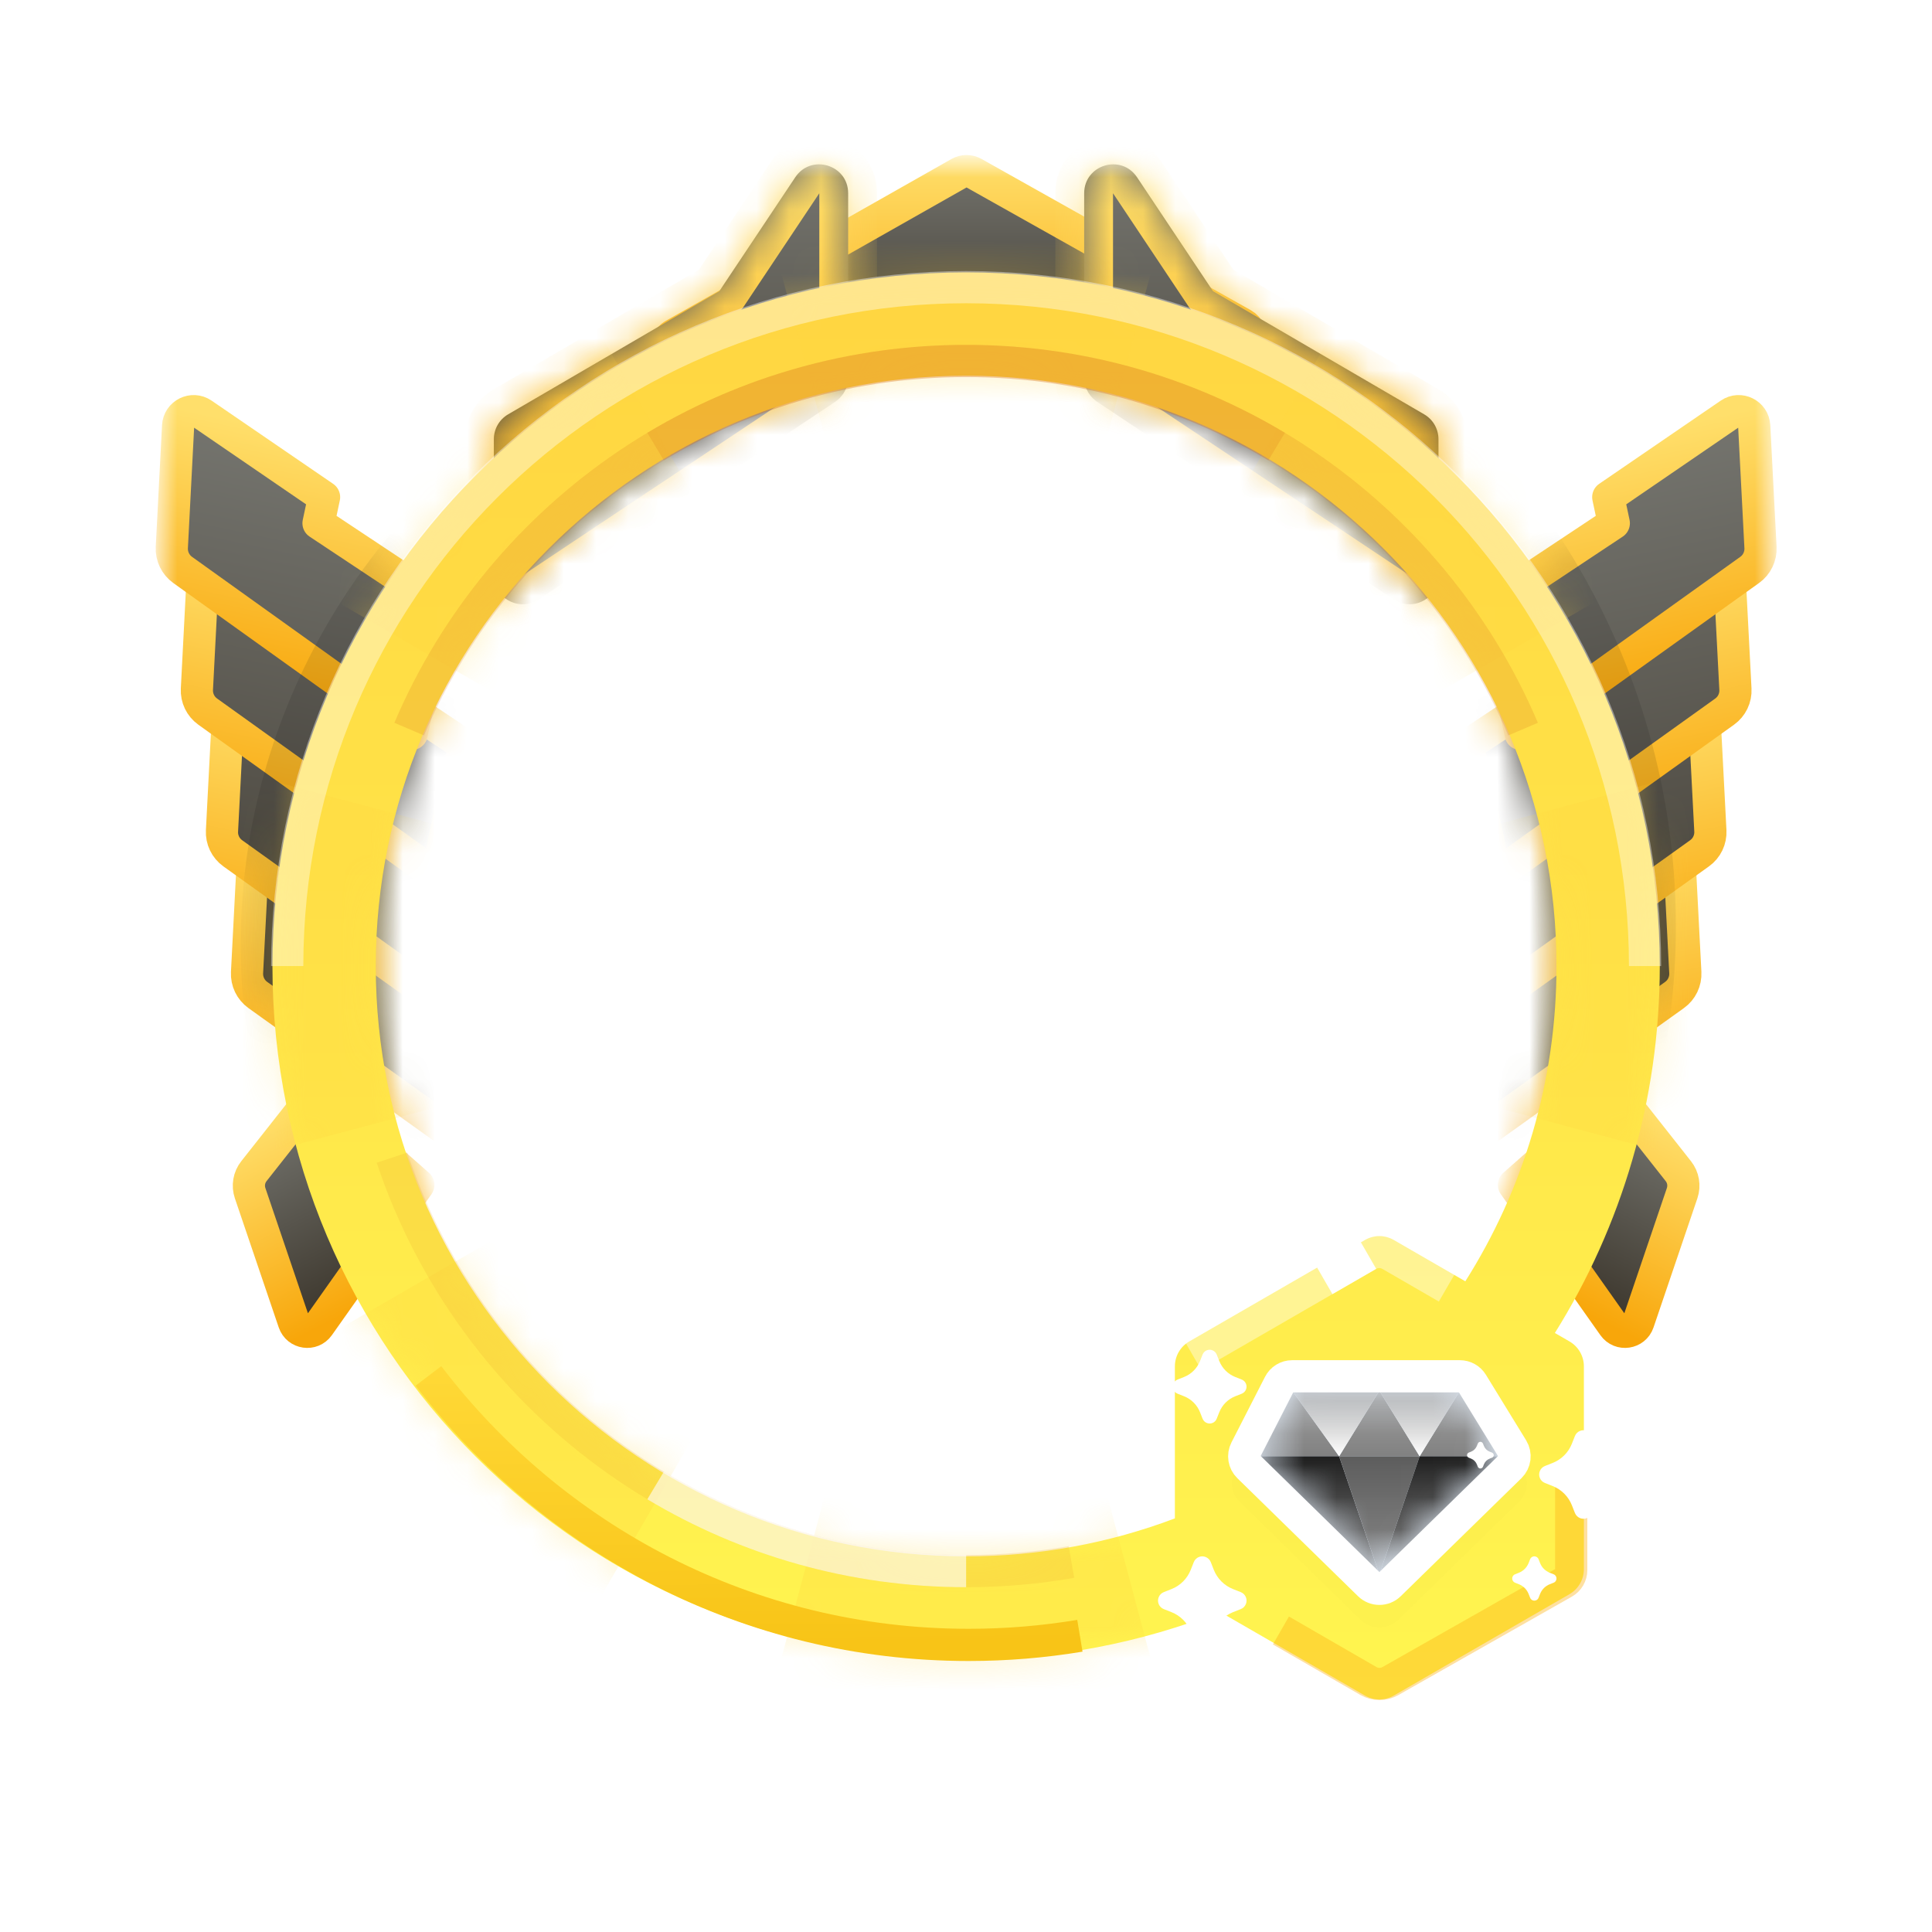 <svg width="60" height="60" viewBox="0 0 60 60" fill="none" xmlns="http://www.w3.org/2000/svg">
<mask id="mask0_468_48668" style="mask-type:luminance" maskUnits="userSpaceOnUse" x="5" y="5" width="50" height="50">
<path fill-rule="evenodd" clipRule="evenodd" d="M55 5H5V55H55V5ZM30 48.333C40.125 48.333 48.333 40.125 48.333 30C48.333 19.875 40.125 11.667 30 11.667C19.875 11.667 11.667 19.875 11.667 30C11.667 40.125 19.875 48.333 30 48.333Z" fill="white"/>
</mask>
<g mask="url(#mask0_468_48668)">
<path fill-rule="evenodd" clipRule="evenodd" d="M50.224 33.965L52.123 36.372C52.275 36.565 52.319 36.822 52.24 37.055L50.878 41.065C50.764 41.402 50.315 41.467 50.11 41.177L47.017 36.798L50.224 33.965Z" fill="url(#paint0_linear_468_48668)" stroke="url(#paint1_linear_468_48668)" strokeWidth="0.726" strokeLinecap="round" stroke-linejoin="round"/>
<path fill-rule="evenodd" clipRule="evenodd" d="M44.029 31.943L47.783 29.451L47.611 28.64L51.387 26.056C51.699 25.843 52.124 26.053 52.144 26.43L52.339 30.203C52.353 30.478 52.227 30.741 52.003 30.901L44.89 35.995L44.029 31.943Z" fill="url(#paint2_linear_468_48668)" stroke="url(#paint3_linear_468_48668)" strokeWidth="0.806" strokeLinecap="round" stroke-linejoin="round"/>
<path fill-rule="evenodd" clipRule="evenodd" d="M44.807 27.542L48.562 25.05L48.389 24.24L52.166 21.655C52.477 21.442 52.903 21.652 52.922 22.03L53.117 25.803C53.131 26.077 53.005 26.34 52.781 26.5L45.668 31.594L44.807 27.542Z" fill="url(#paint4_linear_468_48668)" stroke="url(#paint5_linear_468_48668)" strokeWidth="0.806" strokeLinecap="round" stroke-linejoin="round"/>
<path fill-rule="evenodd" clipRule="evenodd" d="M45.586 23.142L49.34 20.65L49.168 19.839L52.944 17.255C53.256 17.041 53.681 17.252 53.7 17.629L53.895 21.402C53.91 21.677 53.783 21.94 53.56 22.1L46.447 27.194L45.586 23.142Z" fill="url(#paint6_linear_468_48668)" stroke="url(#paint7_linear_468_48668)" strokeWidth="0.806" strokeLinecap="round" stroke-linejoin="round"/>
<path fill-rule="evenodd" clipRule="evenodd" d="M46.364 18.741L50.118 16.249L49.946 15.439L53.722 12.854C54.034 12.641 54.459 12.851 54.479 13.229L54.674 17.002C54.688 17.276 54.562 17.539 54.338 17.699L47.225 22.793L46.364 18.741Z" fill="url(#paint8_linear_468_48668)" stroke="url(#paint9_linear_468_48668)" strokeWidth="0.806" strokeLinecap="round" stroke-linejoin="round"/>
<mask id="mask1_468_48668" style="mask-type:luminance" maskUnits="userSpaceOnUse" x="44" y="12" width="11" height="24">
<path fill-rule="evenodd" clipRule="evenodd" d="M53.727 18.137L54.326 17.708C54.557 17.543 54.688 17.272 54.673 16.991L54.48 13.255C54.475 13.163 54.445 13.075 54.392 12.999C54.235 12.774 53.922 12.717 53.694 12.874L49.946 15.439L50.118 16.249L46.364 18.741L47.087 22.145L45.586 23.142L46.309 26.545L44.807 27.542L45.531 30.946L44.029 31.943L44.89 35.995L51.991 30.91C52.222 30.744 52.353 30.474 52.338 30.193L52.17 26.938L52.769 26.509C53 26.343 53.131 26.073 53.117 25.792L52.948 22.538L53.547 22.109C53.779 21.943 53.91 21.673 53.895 21.392L53.727 18.137Z" fill="white"/>
</mask>
<g mask="url(#mask1_468_48668)">
<g opacity="0.1">
<ellipse cx="22.917" cy="22.5" rx="22.917" ry="22.5" transform="matrix(-0.978 0.208 0.208 0.978 46.882 2.167)" fill="black" style="mix-blend-mode:multiply"/>
</g>
</g>
<path fill-rule="evenodd" clipRule="evenodd" d="M15.982 31.943L12.227 29.451L12.4 28.64L8.623 26.056C8.312 25.843 7.886 26.053 7.867 26.43L7.672 30.204C7.658 30.478 7.784 30.741 8.008 30.901L15.121 35.995L15.982 31.943Z" fill="url(#paint10_linear_468_48668)" stroke="url(#paint11_linear_468_48668)" strokeWidth="0.806" strokeLinecap="round" stroke-linejoin="round"/>
<path fill-rule="evenodd" clipRule="evenodd" d="M15.204 27.542L11.449 25.05L11.621 24.24L7.845 21.656C7.533 21.442 7.108 21.653 7.089 22.03L6.894 25.803C6.879 26.078 7.006 26.34 7.229 26.5L14.342 31.594L15.204 27.542Z" fill="url(#paint12_linear_468_48668)" stroke="url(#paint13_linear_468_48668)" strokeWidth="0.806" strokeLinecap="round" stroke-linejoin="round"/>
<path fill-rule="evenodd" clipRule="evenodd" d="M14.425 23.142L10.67 20.65L10.842 19.839L7.066 17.255C6.754 17.042 6.329 17.252 6.31 17.629L6.115 21.403C6.101 21.677 6.227 21.94 6.451 22.1L13.563 27.194L14.425 23.142Z" fill="url(#paint14_linear_468_48668)" stroke="url(#paint15_linear_468_48668)" strokeWidth="0.806" strokeLinecap="round" stroke-linejoin="round"/>
<path fill-rule="evenodd" clipRule="evenodd" d="M13.646 18.741L9.892 16.249L10.064 15.439L6.288 12.854C5.976 12.641 5.551 12.851 5.531 13.229L5.336 17.002C5.322 17.276 5.449 17.539 5.672 17.699L12.785 22.793L13.646 18.741Z" fill="url(#paint16_linear_468_48668)" stroke="url(#paint17_linear_468_48668)" strokeWidth="0.806" strokeLinecap="round" stroke-linejoin="round"/>
<mask id="mask2_468_48668" style="mask-type:luminance" maskUnits="userSpaceOnUse" x="5" y="12" width="11" height="24">
<path fill-rule="evenodd" clipRule="evenodd" d="M6.284 18.137L5.685 17.708C5.453 17.543 5.322 17.273 5.337 16.991L5.53 13.255C5.535 13.163 5.565 13.075 5.618 12.999C5.775 12.774 6.088 12.718 6.317 12.874L10.064 15.439L9.892 16.249L13.646 18.741L12.923 22.145L14.425 23.142L13.701 26.546L15.203 27.542L14.48 30.946L15.981 31.943L15.12 35.995L8.02 30.91C7.788 30.744 7.657 30.474 7.672 30.193L7.84 26.938L7.241 26.509C7.01 26.344 6.879 26.074 6.894 25.792L7.062 22.538L6.463 22.109C6.232 21.943 6.101 21.673 6.115 21.392L6.284 18.137Z" fill="white"/>
</mask>
<g mask="url(#mask2_468_48668)">
<g opacity="0.1">
<ellipse cx="27.581" cy="29.249" rx="20.115" ry="19.884" transform="rotate(-11 27.581 29.249)" fill="black" style="mix-blend-mode:multiply"/>
</g>
</g>
<path fill-rule="evenodd" clipRule="evenodd" d="M9.784 33.965L7.885 36.372C7.733 36.565 7.689 36.822 7.768 37.055L9.13 41.065C9.245 41.402 9.693 41.467 9.898 41.177L12.992 36.798L9.784 33.965Z" fill="url(#paint18_linear_468_48668)" stroke="url(#paint19_linear_468_48668)" strokeWidth="0.726" strokeLinecap="round" stroke-linejoin="round"/>
<path d="M38.599 10.069C38.997 10.293 38.845 10.899 38.388 10.908L21.155 11.236C20.691 11.245 20.522 10.627 20.926 10.398L29.797 5.372C29.933 5.295 30.1 5.295 30.237 5.372L38.599 10.069Z" fill="url(#paint20_linear_468_48668)" stroke="url(#paint21_linear_468_48668)" strokeWidth="0.896" strokeLinecap="round" stroke-linejoin="round"/>
<mask id="path-17-inside-1_468_48668" fill="white">
<path fill-rule="evenodd" clipRule="evenodd" d="M26 12.432C26.213 12.263 26.34 12.005 26.34 11.73V6.002C26.34 5.115 25.19 4.767 24.698 5.505L22.339 9.043L15.782 12.867C15.506 13.027 15.337 13.322 15.337 13.641V17.869C15.337 18.584 16.134 19.011 16.73 18.614L19.065 17.058L25.941 12.476C25.961 12.462 25.981 12.447 26 12.432Z"/>
</mask>
<path fill-rule="evenodd" clipRule="evenodd" d="M26 12.432C26.213 12.263 26.34 12.005 26.34 11.73V6.002C26.34 5.115 25.19 4.767 24.698 5.505L22.339 9.043L15.782 12.867C15.506 13.027 15.337 13.322 15.337 13.641V17.869C15.337 18.584 16.134 19.011 16.73 18.614L19.065 17.058L25.941 12.476C25.961 12.462 25.981 12.447 26 12.432Z" fill="url(#paint22_linear_468_48668)"/>
<path d="M26 12.432L25.444 11.73L25.444 11.73L26 12.432ZM24.698 5.505L25.444 6.002V6.002L24.698 5.505ZM22.339 9.043L22.79 9.817C22.908 9.748 23.009 9.654 23.084 9.54L22.339 9.043ZM15.782 12.867L15.33 12.093H15.33L15.782 12.867ZM16.73 18.614L17.227 19.36L17.227 19.36L16.73 18.614ZM19.065 17.058L18.568 16.312L18.568 16.312L19.065 17.058ZM25.941 12.476L25.444 11.73L25.941 12.476ZM25.444 11.73L25.444 11.73L26.556 13.135C26.983 12.797 27.236 12.28 27.236 11.73H25.444ZM25.444 6.002V11.73H27.236V6.002H25.444ZM25.444 6.002L25.444 6.002H27.236C27.236 4.229 24.936 3.532 23.953 5.008L25.444 6.002ZM23.084 9.54L25.444 6.002L23.953 5.008L21.593 8.546L23.084 9.54ZM16.233 13.641L22.79 9.817L21.887 8.269L15.33 12.093L16.233 13.641ZM16.233 13.641H16.233L15.33 12.093C14.78 12.414 14.441 13.004 14.441 13.641H16.233ZM16.233 17.869V13.641H14.441V17.869H16.233ZM16.233 17.869H16.233H14.441C14.441 19.3 16.036 20.154 17.227 19.36L16.233 17.869ZM18.568 16.312L16.233 17.869L17.227 19.36L19.562 17.803L18.568 16.312ZM25.444 11.73L18.568 16.312L19.562 17.803L26.438 13.221L25.444 11.73ZM25.444 11.73L25.444 11.73L26.438 13.221C26.478 13.194 26.518 13.165 26.556 13.135L25.444 11.73Z" fill="url(#paint23_linear_468_48668)" mask="url(#path-17-inside-1_468_48668)"/>
<mask id="path-19-inside-2_468_48668" fill="white">
<path fill-rule="evenodd" clipRule="evenodd" d="M34.01 12.432C33.797 12.263 33.67 12.005 33.67 11.73V6.002C33.67 5.115 34.82 4.767 35.312 5.505L37.671 9.043L44.228 12.867C44.504 13.027 44.673 13.322 44.673 13.641V17.869C44.673 18.584 43.876 19.011 43.28 18.614L40.945 17.058L34.07 12.476L34.069 12.476C34.049 12.462 34.029 12.447 34.01 12.432Z"/>
</mask>
<path fill-rule="evenodd" clipRule="evenodd" d="M34.01 12.432C33.797 12.263 33.67 12.005 33.67 11.73V6.002C33.67 5.115 34.82 4.767 35.312 5.505L37.671 9.043L44.228 12.867C44.504 13.027 44.673 13.322 44.673 13.641V17.869C44.673 18.584 43.876 19.011 43.28 18.614L40.945 17.058L34.07 12.476L34.069 12.476C34.049 12.462 34.029 12.447 34.01 12.432Z" fill="url(#paint24_linear_468_48668)"/>
<path d="M34.01 12.432L34.566 11.73L34.566 11.73L34.01 12.432ZM35.312 5.505L34.566 6.002L35.312 5.505ZM37.671 9.043L36.926 9.54C37.002 9.654 37.102 9.748 37.22 9.817L37.671 9.043ZM44.228 12.867L43.777 13.641L44.228 12.867ZM43.28 18.614L42.783 19.36L42.783 19.36L43.28 18.614ZM40.945 17.058L41.442 16.312L41.442 16.312L40.945 17.058ZM34.07 12.476L33.514 13.179C33.533 13.194 33.553 13.208 33.573 13.221L34.07 12.476ZM34.069 12.476L34.625 11.772C34.606 11.757 34.587 11.743 34.566 11.73L34.069 12.476ZM32.774 11.73C32.774 12.28 33.027 12.797 33.454 13.135L34.566 11.73L34.566 11.73H32.774ZM32.774 6.002V11.73H34.566V6.002H32.774ZM36.057 5.008C35.074 3.532 32.774 4.229 32.774 6.002H34.566L34.566 6.002L36.057 5.008ZM38.417 8.546L36.057 5.008L34.566 6.002L36.926 9.54L38.417 8.546ZM44.68 12.093L38.123 8.269L37.22 9.817L43.777 13.641L44.68 12.093ZM45.569 13.641C45.569 13.004 45.231 12.414 44.68 12.093L43.777 13.641H45.569ZM45.569 17.869V13.641H43.777V17.869H45.569ZM42.783 19.36C43.974 20.154 45.569 19.3 45.569 17.869H43.777H43.777L42.783 19.36ZM40.448 17.803L42.783 19.36L43.777 17.869L41.442 16.312L40.448 17.803ZM33.573 13.221L40.448 17.803L41.442 16.312L34.567 11.73L33.573 13.221ZM33.514 13.179L33.514 13.179L34.625 11.772L34.625 11.772L33.514 13.179ZM33.454 13.135C33.492 13.165 33.532 13.194 33.573 13.221L34.566 11.73L34.566 11.73L33.454 13.135Z" fill="url(#paint25_linear_468_48668)" mask="url(#path-19-inside-2_468_48668)"/>
</g>
<path fill-rule="evenodd" clipRule="evenodd" d="M30.004 51.542C32.784 51.542 35.442 51.015 37.882 50.056L42.39 52.658C42.667 52.819 43.008 52.819 43.286 52.658L48.741 49.509C49.018 49.349 49.189 49.053 49.189 48.733V42.435C49.189 42.114 49.018 41.819 48.741 41.659L48.288 41.397C50.353 38.092 51.546 34.186 51.546 30.001C51.546 18.104 41.901 8.46 30.004 8.46C18.106 8.46 8.461 18.104 8.461 30.001C8.461 41.898 18.106 51.542 30.004 51.542ZM36.487 47.155C34.471 47.917 32.286 48.334 30.004 48.334C19.878 48.334 11.67 40.126 11.67 30.001C11.67 19.876 19.878 11.668 30.004 11.668C40.13 11.668 48.338 19.876 48.338 30.001C48.338 33.601 47.3 36.959 45.507 39.792L43.286 38.509C43.008 38.349 42.667 38.349 42.39 38.509L36.935 41.659C36.657 41.819 36.487 42.114 36.487 42.435V47.155Z" fill="url(#paint26_linear_468_48668)"/>
<mask id="mask3_468_48668" style="mask-type:luminance" maskUnits="userSpaceOnUse" x="8" y="8" width="44" height="45">
<path fill-rule="evenodd" clipRule="evenodd" d="M30.004 51.542C32.784 51.542 35.442 51.015 37.882 50.056L42.39 52.658C42.667 52.819 43.008 52.819 43.286 52.658L48.741 49.509C49.018 49.349 49.189 49.053 49.189 48.733V42.435C49.189 42.114 49.018 41.819 48.741 41.659L48.288 41.397C50.353 38.092 51.546 34.186 51.546 30.001C51.546 18.104 41.901 8.46 30.004 8.46C18.106 8.46 8.461 18.104 8.461 30.001C8.461 41.898 18.106 51.542 30.004 51.542ZM36.487 47.155C34.471 47.917 32.286 48.334 30.004 48.334C19.878 48.334 11.67 40.126 11.67 30.001C11.67 19.876 19.878 11.668 30.004 11.668C40.13 11.668 48.338 19.876 48.338 30.001C48.338 33.601 47.3 36.959 45.507 39.792L43.286 38.509C43.008 38.349 42.667 38.349 42.39 38.509L36.935 41.659C36.657 41.819 36.487 42.114 36.487 42.435V47.155Z" fill="white"/>
</mask>
<g mask="url(#mask3_468_48668)">
<g style="mix-blend-mode:multiply" opacity="0.3">
<path fill-rule="evenodd" clipRule="evenodd" d="M30 30L29.999 30L29.999 30L29.999 30L30 30L29.999 30L17.036 52.392L7.608 42.964L29.999 30L5 36.667L5 23.333L29.999 30L7.608 17.036L17.036 7.608L29.999 30L30 30L23.333 5H36.666L30 29.999L42.963 7.608L52.391 17.036L30 30L30 30L30 30ZM30 30L54.999 36.667V23.333L30 30ZM30 30L36.666 55H23.333L30 30Z" fill="#FFD640"/>
</g>
</g>
<path d="M13.306 42.73C17.176 47.81 23.252 51.084 30.083 51.084C31.259 51.084 32.413 50.987 33.537 50.8" stroke="url(#paint27_linear_468_48668)" strokeWidth="0.941" strokeLinecap="round" stroke-linejoin="round"/>
<path opacity="0.2" d="M12.173 35.951C14.662 43.413 21.705 48.792 30.004 48.792C31.119 48.792 32.212 48.695 33.274 48.509" stroke="#EDAA2F" strokeWidth="0.896" strokeLinecap="round" stroke-linejoin="round"/>
<path opacity="0.6" d="M20.36 46.133C23.18 47.821 26.478 48.792 30.004 48.792" stroke="white" strokeWidth="0.896" strokeLinecap="round" stroke-linejoin="round"/>
<path opacity="0.4" d="M51.088 30.001C51.088 18.357 41.648 8.918 30.004 8.918C18.36 8.918 8.92 18.357 8.92 30.001" stroke="white" strokeWidth="0.896" strokeLinecap="round" stroke-linejoin="round"/>
<path opacity="0.2" d="M12.707 22.643C15.57 15.922 22.237 11.21 30.004 11.21C37.772 11.21 44.438 15.922 47.301 22.643" stroke="#DA731B" strokeWidth="0.896" strokeLinecap="round" stroke-linejoin="round"/>
<path opacity="0.2" d="M20.36 13.869C23.18 12.18 26.478 11.21 30.004 11.21C33.529 11.21 36.828 12.18 39.647 13.869" stroke="#DA731B" strokeWidth="0.896" strokeLinecap="round" stroke-linejoin="round"/>
<path opacity="0.4" d="M44.935 39.988C44.349 39.649 43.177 38.972 43.177 38.972C42.964 38.85 42.702 38.85 42.489 38.972C41.85 39.342 41.397 39.603 41.13 39.757C40.576 40.077 40.123 40.339 39.772 40.541C39.168 40.89 38.262 41.413 37.055 42.11" stroke="white" strokeWidth="0.896" strokeLinecap="round"/>
<path opacity="0.4" d="M48.796 45.859V48.76C48.796 48.922 48.71 49.071 48.569 49.15L43.184 52.205C42.972 52.327 42.71 52.327 42.497 52.205C41.858 51.836 41.405 51.574 41.138 51.42C40.584 51.1 40.131 50.838 39.78 50.636" stroke="#FDB115" strokeWidth="0.896" strokeLinecap="round" stroke-linejoin="round"/>
<path d="M42.489 38.972C41.849 39.341 41.397 39.603 41.13 39.757" stroke="white" strokeWidth="0.896" strokeLinecap="round"/>
<g style="mix-blend-mode:multiply" filter="url(#filter0_d_468_48668)">
<path d="M40.13 42.376H45.338C45.631 42.376 45.902 42.526 46.053 42.771L47.303 44.808C47.499 45.129 47.448 45.539 47.177 45.804L43.427 49.47C43.102 49.788 42.574 49.788 42.249 49.47L38.498 45.804C38.245 45.556 38.182 45.177 38.342 44.863L39.384 42.826C39.525 42.55 39.814 42.376 40.13 42.376Z" fill="black" fill-opacity="0.01"/>
</g>
<path fill-rule="evenodd" clipRule="evenodd" d="M40.13 43.191H45.338L46.588 45.227L42.838 48.894L39.088 45.227L40.13 43.191Z" fill="#E7F2FF"/>
<mask id="mask4_468_48668" style="mask-type:luminance" maskUnits="userSpaceOnUse" x="39" y="43" width="8" height="6">
<path fill-rule="evenodd" clipRule="evenodd" d="M40.13 43.191H45.338L46.588 45.227L42.838 48.894L39.088 45.227L40.13 43.191Z" fill="white"/>
</mask>
<g mask="url(#mask4_468_48668)">
<path fill-rule="evenodd" clipRule="evenodd" d="M40.13 43.191L41.588 45.227H39.088L40.13 43.191Z" fill="url(#paint28_linear_468_48668)"/>
<path fill-rule="evenodd" clipRule="evenodd" d="M42.838 48.894L41.588 45.227H39.088L42.838 48.894Z" fill="url(#paint29_linear_468_48668)"/>
<path fill-rule="evenodd" clipRule="evenodd" d="M42.838 43.191L41.588 45.227H44.088L42.838 43.191Z" fill="url(#paint30_linear_468_48668)"/>
<path fill-rule="evenodd" clipRule="evenodd" d="M42.838 48.894L41.588 45.227H44.088L42.838 48.894Z" fill="url(#paint31_linear_468_48668)"/>
<path fill-rule="evenodd" clipRule="evenodd" d="M45.338 43.191L44.088 45.227H46.588L45.338 43.191Z" fill="url(#paint32_linear_468_48668)"/>
<path fill-rule="evenodd" clipRule="evenodd" d="M42.838 48.894L44.088 45.227H46.588L42.838 48.894Z" fill="url(#paint33_linear_468_48668)"/>
<path fill-rule="evenodd" clipRule="evenodd" d="M45.338 43.191L44.088 45.227L42.838 43.191H45.338Z" fill="url(#paint34_linear_468_48668)"/>
<path fill-rule="evenodd" clipRule="evenodd" d="M42.838 43.191L41.588 45.227L40.129 43.191H42.838Z" fill="url(#paint35_linear_468_48668)"/>
</g>
<g filter="url(#filter1_i_468_48668)">
<path d="M40.13 42.742C39.961 42.742 39.807 42.837 39.731 42.987L38.689 45.024C38.6 45.198 38.634 45.411 38.775 45.548L42.525 49.215C42.699 49.385 42.977 49.385 43.151 49.215L46.901 45.548C47.051 45.402 47.079 45.172 46.97 44.993L45.72 42.956C45.639 42.823 45.494 42.742 45.338 42.742H40.13Z" stroke="white" strokeWidth="0.896" strokeLinecap="round" stroke-linejoin="round"/>
</g>
<g filter="url(#filter2_d_468_48668)">
<path fill-rule="evenodd" clipRule="evenodd" d="M45.686 45.299L45.614 45.27C45.57 45.253 45.548 45.204 45.566 45.16C45.574 45.138 45.592 45.12 45.614 45.111L45.686 45.083C45.769 45.051 45.834 44.985 45.867 44.902L45.895 44.831C45.913 44.787 45.962 44.765 46.006 44.782C46.028 44.791 46.046 44.809 46.055 44.831L46.083 44.902C46.116 44.985 46.181 45.051 46.264 45.083L46.336 45.111C46.38 45.129 46.402 45.178 46.384 45.222C46.376 45.244 46.358 45.262 46.336 45.27L46.264 45.299C46.181 45.331 46.116 45.397 46.083 45.48L46.055 45.552C46.037 45.596 45.987 45.617 45.944 45.6C45.922 45.591 45.904 45.574 45.895 45.552L45.867 45.48C45.834 45.397 45.769 45.331 45.686 45.299Z" fill="white"/>
</g>
<g filter="url(#filter3_d_468_48668)">
<path fill-rule="evenodd" clipRule="evenodd" d="M36.769 43.361L36.571 43.283C36.449 43.235 36.39 43.098 36.437 42.977C36.461 42.916 36.51 42.867 36.571 42.843L36.769 42.765C36.998 42.675 37.179 42.494 37.269 42.265L37.347 42.067C37.395 41.946 37.532 41.886 37.653 41.934C37.714 41.958 37.762 42.006 37.786 42.067L37.865 42.265C37.955 42.494 38.136 42.675 38.365 42.765L38.563 42.843C38.684 42.891 38.744 43.029 38.696 43.15C38.672 43.211 38.624 43.259 38.563 43.283L38.365 43.361C38.136 43.451 37.955 43.632 37.865 43.861L37.786 44.059C37.739 44.181 37.602 44.24 37.48 44.192C37.419 44.168 37.371 44.12 37.347 44.059L37.269 43.861C37.179 43.632 36.998 43.451 36.769 43.361Z" fill="white"/>
</g>
<g filter="url(#filter4_d_468_48668)">
<path fill-rule="evenodd" clipRule="evenodd" d="M48.217 46.149L47.979 46.055C47.834 45.998 47.762 45.833 47.82 45.688C47.848 45.615 47.906 45.557 47.979 45.528L48.217 45.434C48.492 45.326 48.709 45.109 48.817 44.834L48.911 44.596C48.969 44.451 49.133 44.379 49.279 44.437C49.352 44.465 49.41 44.523 49.438 44.596L49.532 44.834C49.641 45.109 49.858 45.326 50.132 45.434L50.37 45.528C50.516 45.586 50.587 45.75 50.53 45.896C50.501 45.969 50.443 46.026 50.37 46.055L50.132 46.149C49.858 46.257 49.641 46.475 49.532 46.749L49.438 46.987C49.381 47.133 49.217 47.204 49.071 47.147C48.998 47.118 48.94 47.06 48.911 46.987L48.817 46.749C48.709 46.475 48.492 46.257 48.217 46.149Z" fill="white"/>
</g>
<g filter="url(#filter5_d_468_48668)">
<path fill-rule="evenodd" clipRule="evenodd" d="M36.38 50.066L36.142 49.972C35.997 49.915 35.925 49.751 35.983 49.605C36.011 49.532 36.069 49.474 36.142 49.445L36.38 49.351C36.655 49.243 36.872 49.026 36.98 48.751L37.074 48.513C37.132 48.368 37.296 48.296 37.442 48.354C37.515 48.383 37.573 48.44 37.602 48.513L37.695 48.751C37.804 49.026 38.021 49.243 38.295 49.351L38.533 49.445C38.679 49.503 38.751 49.667 38.693 49.813C38.664 49.886 38.606 49.944 38.533 49.972L38.295 50.066C38.021 50.175 37.804 50.392 37.695 50.666L37.602 50.904C37.544 51.05 37.38 51.121 37.234 51.064C37.161 51.035 37.103 50.977 37.074 50.904L36.98 50.666C36.872 50.392 36.655 50.175 36.38 50.066Z" fill="white"/>
</g>
<g filter="url(#filter6_d_468_48668)">
<path fill-rule="evenodd" clipRule="evenodd" d="M47.172 49.2L47.053 49.153C46.98 49.124 46.944 49.042 46.973 48.969C46.987 48.933 47.016 48.904 47.053 48.89L47.172 48.843C47.309 48.788 47.417 48.68 47.472 48.543L47.519 48.424C47.547 48.351 47.63 48.315 47.702 48.344C47.739 48.358 47.768 48.387 47.782 48.424L47.829 48.543C47.883 48.68 47.992 48.788 48.129 48.843L48.248 48.89C48.321 48.918 48.357 49.001 48.328 49.073C48.314 49.11 48.285 49.139 48.248 49.153L48.129 49.2C47.992 49.254 47.883 49.363 47.829 49.5L47.782 49.619C47.754 49.692 47.671 49.728 47.598 49.699C47.562 49.684 47.533 49.656 47.519 49.619L47.472 49.5C47.417 49.363 47.309 49.254 47.172 49.2Z" fill="white"/>
</g>
<defs>
<filter id="filter0_d_468_48668" x="37.421" y="42.376" width="10.834" height="9" filterUnits="userSpaceOnUse" color-interpolation-filters="sRGB">
<feFlood flood-opacity="0" result="BackgroundImageFix"/>
<feColorMatrix in="SourceAlpha" type="matrix" values="0 0 0 0 0 0 0 0 0 0 0 0 0 0 0 0 0 0 127 0" result="hardAlpha"/>
<feOffset dy="0.833"/>
<feGaussianBlur stdDeviation="0.417"/>
<feColorMatrix type="matrix" values="0 0 0 0 0.895 0 0 0 0 0.631 0 0 0 0 0 0 0 0 0.4 0"/>
<feBlend mode="normal" in2="BackgroundImageFix" result="effect1_dropShadow_468_48668"/>
<feBlend mode="normal" in="SourceGraphic" in2="effect1_dropShadow_468_48668" result="shape"/>
</filter>
<filter id="filter1_i_468_48668" x="38.192" y="42.294" width="9.292" height="7.496" filterUnits="userSpaceOnUse" color-interpolation-filters="sRGB">
<feFlood flood-opacity="0" result="BackgroundImageFix"/>
<feBlend mode="normal" in="SourceGraphic" in2="BackgroundImageFix" result="shape"/>
<feColorMatrix in="SourceAlpha" type="matrix" values="0 0 0 0 0 0 0 0 0 0 0 0 0 0 0 0 0 0 127 0" result="hardAlpha"/>
<feOffset/>
<feGaussianBlur stdDeviation="0.417"/>
<feComposite in2="hardAlpha" operator="arithmetic" k2="-1" k3="1"/>
<feColorMatrix type="matrix" values="0 0 0 0 0.125 0 0 0 0 0.125 0 0 0 0 0.125 0 0 0 0.1 0"/>
<feBlend mode="normal" in2="shape" result="effect1_innerShadow_468_48668"/>
</filter>
<filter id="filter2_d_468_48668" x="44.726" y="43.943" width="2.497" height="2.496" filterUnits="userSpaceOnUse" color-interpolation-filters="sRGB">
<feFlood flood-opacity="0" result="BackgroundImageFix"/>
<feColorMatrix in="SourceAlpha" type="matrix" values="0 0 0 0 0 0 0 0 0 0 0 0 0 0 0 0 0 0 127 0" result="hardAlpha"/>
<feOffset/>
<feGaussianBlur stdDeviation="0.417"/>
<feColorMatrix type="matrix" values="0 0 0 0 1 0 0 0 0 0.949 0 0 0 0 0.306 0 0 0 1 0"/>
<feBlend mode="normal" in2="BackgroundImageFix" result="effect1_dropShadow_468_48668"/>
<feBlend mode="normal" in="SourceGraphic" in2="effect1_dropShadow_468_48668" result="shape"/>
</filter>
<filter id="filter3_d_468_48668" x="35.588" y="41.084" width="3.958" height="3.958" filterUnits="userSpaceOnUse" color-interpolation-filters="sRGB">
<feFlood flood-opacity="0" result="BackgroundImageFix"/>
<feColorMatrix in="SourceAlpha" type="matrix" values="0 0 0 0 0 0 0 0 0 0 0 0 0 0 0 0 0 0 127 0" result="hardAlpha"/>
<feOffset/>
<feGaussianBlur stdDeviation="0.417"/>
<feColorMatrix type="matrix" values="0 0 0 0 1 0 0 0 0 0.949 0 0 0 0 0.306 0 0 0 1 0"/>
<feBlend mode="normal" in2="BackgroundImageFix" result="effect1_dropShadow_468_48668"/>
<feBlend mode="normal" in="SourceGraphic" in2="effect1_dropShadow_468_48668" result="shape"/>
</filter>
<filter id="filter4_d_468_48668" x="46.967" y="43.583" width="4.417" height="4.417" filterUnits="userSpaceOnUse" color-interpolation-filters="sRGB">
<feFlood flood-opacity="0" result="BackgroundImageFix"/>
<feColorMatrix in="SourceAlpha" type="matrix" values="0 0 0 0 0 0 0 0 0 0 0 0 0 0 0 0 0 0 127 0" result="hardAlpha"/>
<feOffset/>
<feGaussianBlur stdDeviation="0.417"/>
<feColorMatrix type="matrix" values="0 0 0 0 1 0 0 0 0 0.949 0 0 0 0 0.306 0 0 0 1 0"/>
<feBlend mode="normal" in2="BackgroundImageFix" result="effect1_dropShadow_468_48668"/>
<feBlend mode="normal" in="SourceGraphic" in2="effect1_dropShadow_468_48668" result="shape"/>
</filter>
<filter id="filter5_d_468_48668" x="35.13" y="47.501" width="4.417" height="4.417" filterUnits="userSpaceOnUse" color-interpolation-filters="sRGB">
<feFlood flood-opacity="0" result="BackgroundImageFix"/>
<feColorMatrix in="SourceAlpha" type="matrix" values="0 0 0 0 0 0 0 0 0 0 0 0 0 0 0 0 0 0 127 0" result="hardAlpha"/>
<feOffset/>
<feGaussianBlur stdDeviation="0.417"/>
<feColorMatrix type="matrix" values="0 0 0 0 1 0 0 0 0 0.949 0 0 0 0 0.306 0 0 0 1 0"/>
<feBlend mode="normal" in2="BackgroundImageFix" result="effect1_dropShadow_468_48668"/>
<feBlend mode="normal" in="SourceGraphic" in2="effect1_dropShadow_468_48668" result="shape"/>
</filter>
<filter id="filter6_d_468_48668" x="46.13" y="47.501" width="3.042" height="3.042" filterUnits="userSpaceOnUse" color-interpolation-filters="sRGB">
<feFlood flood-opacity="0" result="BackgroundImageFix"/>
<feColorMatrix in="SourceAlpha" type="matrix" values="0 0 0 0 0 0 0 0 0 0 0 0 0 0 0 0 0 0 127 0" result="hardAlpha"/>
<feOffset/>
<feGaussianBlur stdDeviation="0.417"/>
<feColorMatrix type="matrix" values="0 0 0 0 1 0 0 0 0 0.949 0 0 0 0 0.306 0 0 0 1 0"/>
<feBlend mode="normal" in2="BackgroundImageFix" result="effect1_dropShadow_468_48668"/>
<feBlend mode="normal" in="SourceGraphic" in2="effect1_dropShadow_468_48668" result="shape"/>
</filter>
<linearGradient id="paint0_linear_468_48668" x1="53.619" y1="35.695" x2="50.656" y2="41.511" gradientUnits="userSpaceOnUse">
<stop stop-color="#75756F"/>
<stop offset="1" stop-color="#3A342A"/>
</linearGradient>
<linearGradient id="paint1_linear_468_48668" x1="53.619" y1="35.695" x2="50.656" y2="41.511" gradientUnits="userSpaceOnUse">
<stop stop-color="#FFDF6B"/>
<stop offset="1" stop-color="#F8A60A"/>
</linearGradient>
<linearGradient id="paint2_linear_468_48668" x1="56" y1="12.426" x2="60.313" y2="32.717" gradientUnits="userSpaceOnUse">
<stop stop-color="#75756F"/>
<stop offset="1" stop-color="#3A342A"/>
</linearGradient>
<linearGradient id="paint3_linear_468_48668" x1="52.032" y1="25.893" x2="53.777" y2="34.106" gradientUnits="userSpaceOnUse">
<stop stop-color="#FFDF6B"/>
<stop offset="1" stop-color="#F8A60A"/>
</linearGradient>
<linearGradient id="paint4_linear_468_48668" x1="57.651" y1="11.983" x2="61.977" y2="32.331" gradientUnits="userSpaceOnUse">
<stop stop-color="#75756F"/>
<stop offset="1" stop-color="#3A342A"/>
</linearGradient>
<linearGradient id="paint5_linear_468_48668" x1="52.81" y1="21.493" x2="54.556" y2="29.705" gradientUnits="userSpaceOnUse">
<stop stop-color="#FFDF6B"/>
<stop offset="1" stop-color="#F8A60A"/>
</linearGradient>
<linearGradient id="paint6_linear_468_48668" x1="59.334" y1="11.597" x2="63.678" y2="32.034" gradientUnits="userSpaceOnUse">
<stop stop-color="#75756F"/>
<stop offset="1" stop-color="#3A342A"/>
</linearGradient>
<linearGradient id="paint7_linear_468_48668" x1="53.588" y1="17.092" x2="55.334" y2="25.305" gradientUnits="userSpaceOnUse">
<stop stop-color="#FFDF6B"/>
<stop offset="1" stop-color="#F8A60A"/>
</linearGradient>
<linearGradient id="paint8_linear_468_48668" x1="60.959" y1="11.291" x2="65.294" y2="31.686" gradientUnits="userSpaceOnUse">
<stop stop-color="#75756F"/>
<stop offset="1" stop-color="#3A342A"/>
</linearGradient>
<linearGradient id="paint9_linear_468_48668" x1="54.367" y1="12.692" x2="56.112" y2="20.904" gradientUnits="userSpaceOnUse">
<stop stop-color="#FFDF6B"/>
<stop offset="1" stop-color="#F8A60A"/>
</linearGradient>
<linearGradient id="paint10_linear_468_48668" x1="4.011" y1="12.426" x2="-0.302" y2="32.717" gradientUnits="userSpaceOnUse">
<stop stop-color="#75756F"/>
<stop offset="1" stop-color="#3A342A"/>
</linearGradient>
<linearGradient id="paint11_linear_468_48668" x1="7.979" y1="25.893" x2="6.233" y2="34.106" gradientUnits="userSpaceOnUse">
<stop stop-color="#FFDF6B"/>
<stop offset="1" stop-color="#F8A60A"/>
</linearGradient>
<linearGradient id="paint12_linear_468_48668" x1="2.359" y1="11.983" x2="-1.966" y2="32.331" gradientUnits="userSpaceOnUse">
<stop stop-color="#75756F"/>
<stop offset="1" stop-color="#3A342A"/>
</linearGradient>
<linearGradient id="paint13_linear_468_48668" x1="7.201" y1="21.493" x2="5.455" y2="29.705" gradientUnits="userSpaceOnUse">
<stop stop-color="#FFDF6B"/>
<stop offset="1" stop-color="#F8A60A"/>
</linearGradient>
<linearGradient id="paint14_linear_468_48668" x1="0.676" y1="11.597" x2="-3.668" y2="32.034" gradientUnits="userSpaceOnUse">
<stop stop-color="#75756F"/>
<stop offset="1" stop-color="#3A342A"/>
</linearGradient>
<linearGradient id="paint15_linear_468_48668" x1="6.422" y1="17.092" x2="4.676" y2="25.305" gradientUnits="userSpaceOnUse">
<stop stop-color="#FFDF6B"/>
<stop offset="1" stop-color="#F8A60A"/>
</linearGradient>
<linearGradient id="paint16_linear_468_48668" x1="-0.948" y1="11.291" x2="-5.284" y2="31.686" gradientUnits="userSpaceOnUse">
<stop stop-color="#75756F"/>
<stop offset="1" stop-color="#3A342A"/>
</linearGradient>
<linearGradient id="paint17_linear_468_48668" x1="5.644" y1="12.692" x2="3.898" y2="20.904" gradientUnits="userSpaceOnUse">
<stop stop-color="#FFDF6B"/>
<stop offset="1" stop-color="#F8A60A"/>
</linearGradient>
<linearGradient id="paint18_linear_468_48668" x1="6.389" y1="35.695" x2="9.352" y2="41.511" gradientUnits="userSpaceOnUse">
<stop stop-color="#75756F"/>
<stop offset="1" stop-color="#3A342A"/>
</linearGradient>
<linearGradient id="paint19_linear_468_48668" x1="6.389" y1="35.695" x2="9.352" y2="41.511" gradientUnits="userSpaceOnUse">
<stop stop-color="#FFDF6B"/>
<stop offset="1" stop-color="#F8A60A"/>
</linearGradient>
<linearGradient id="paint20_linear_468_48668" x1="20.311" y1="4.869" x2="20.311" y2="11.682" gradientUnits="userSpaceOnUse">
<stop stop-color="#75756F"/>
<stop offset="1" stop-color="#3A342A"/>
</linearGradient>
<linearGradient id="paint21_linear_468_48668" x1="20.311" y1="4.869" x2="20.311" y2="11.682" gradientUnits="userSpaceOnUse">
<stop stop-color="#FFDF6B"/>
<stop offset="1" stop-color="#F8A60A"/>
</linearGradient>
<linearGradient id="paint22_linear_468_48668" x1="15.337" y1="5.104" x2="15.337" y2="18.766" gradientUnits="userSpaceOnUse">
<stop stop-color="#75756F"/>
<stop offset="1" stop-color="#3A342A"/>
</linearGradient>
<linearGradient id="paint23_linear_468_48668" x1="15.337" y1="5.104" x2="15.337" y2="18.766" gradientUnits="userSpaceOnUse">
<stop stop-color="#FFDF6B"/>
<stop offset="1" stop-color="#F8A60A"/>
</linearGradient>
<linearGradient id="paint24_linear_468_48668" x1="33.67" y1="5.104" x2="33.67" y2="18.766" gradientUnits="userSpaceOnUse">
<stop stop-color="#75756F"/>
<stop offset="1" stop-color="#3A342A"/>
</linearGradient>
<linearGradient id="paint25_linear_468_48668" x1="33.67" y1="5.104" x2="33.67" y2="18.766" gradientUnits="userSpaceOnUse">
<stop stop-color="#FFDF6B"/>
<stop offset="1" stop-color="#F8A60A"/>
</linearGradient>
<linearGradient id="paint26_linear_468_48668" x1="8.461" y1="8.46" x2="8.461" y2="52.779" gradientUnits="userSpaceOnUse">
<stop stop-color="#FFD541"/>
<stop offset="1" stop-color="#FFF550"/>
</linearGradient>
<linearGradient id="paint27_linear_468_48668" x1="34.71" y1="50.965" x2="34.612" y2="42.113" gradientUnits="userSpaceOnUse">
<stop stop-color="#F8C417"/>
<stop offset="1" stop-color="#FFD937"/>
</linearGradient>
<linearGradient id="paint28_linear_468_48668" x1="41.588" y1="45.227" x2="41.588" y2="43.191" gradientUnits="userSpaceOnUse">
<stop stop-color="#818181"/>
<stop offset="1" stop-color="#A0A0A0"/>
</linearGradient>
<linearGradient id="paint29_linear_468_48668" x1="42.838" y1="48.894" x2="42.838" y2="45.227" gradientUnits="userSpaceOnUse">
<stop stop-color="#878787"/>
<stop offset="1" stop-color="#1F1F1F"/>
</linearGradient>
<linearGradient id="paint30_linear_468_48668" x1="44.088" y1="45.227" x2="44.088" y2="43.191" gradientUnits="userSpaceOnUse">
<stop stop-color="#818181"/>
<stop offset="1" stop-color="#A0A0A0"/>
</linearGradient>
<linearGradient id="paint31_linear_468_48668" x1="44.088" y1="48.894" x2="44.088" y2="45.227" gradientUnits="userSpaceOnUse">
<stop stop-color="#878787"/>
<stop offset="1" stop-color="#5D5D5D"/>
</linearGradient>
<linearGradient id="paint32_linear_468_48668" x1="46.588" y1="45.227" x2="46.588" y2="43.191" gradientUnits="userSpaceOnUse">
<stop stop-color="#818181"/>
<stop offset="1" stop-color="#A0A0A0"/>
</linearGradient>
<linearGradient id="paint33_linear_468_48668" x1="46.588" y1="48.894" x2="46.588" y2="45.227" gradientUnits="userSpaceOnUse">
<stop stop-color="#878787"/>
<stop offset="1" stop-color="#1F1F1F"/>
</linearGradient>
<linearGradient id="paint34_linear_468_48668" x1="45.338" y1="45.227" x2="45.338" y2="43.191" gradientUnits="userSpaceOnUse">
<stop stop-color="white"/>
<stop offset="1" stop-color="#A8A8A8"/>
</linearGradient>
<linearGradient id="paint35_linear_468_48668" x1="42.838" y1="45.227" x2="42.838" y2="43.191" gradientUnits="userSpaceOnUse">
<stop stop-color="white"/>
<stop offset="1" stop-color="#A8A8A8"/>
</linearGradient>
</defs>
</svg>
